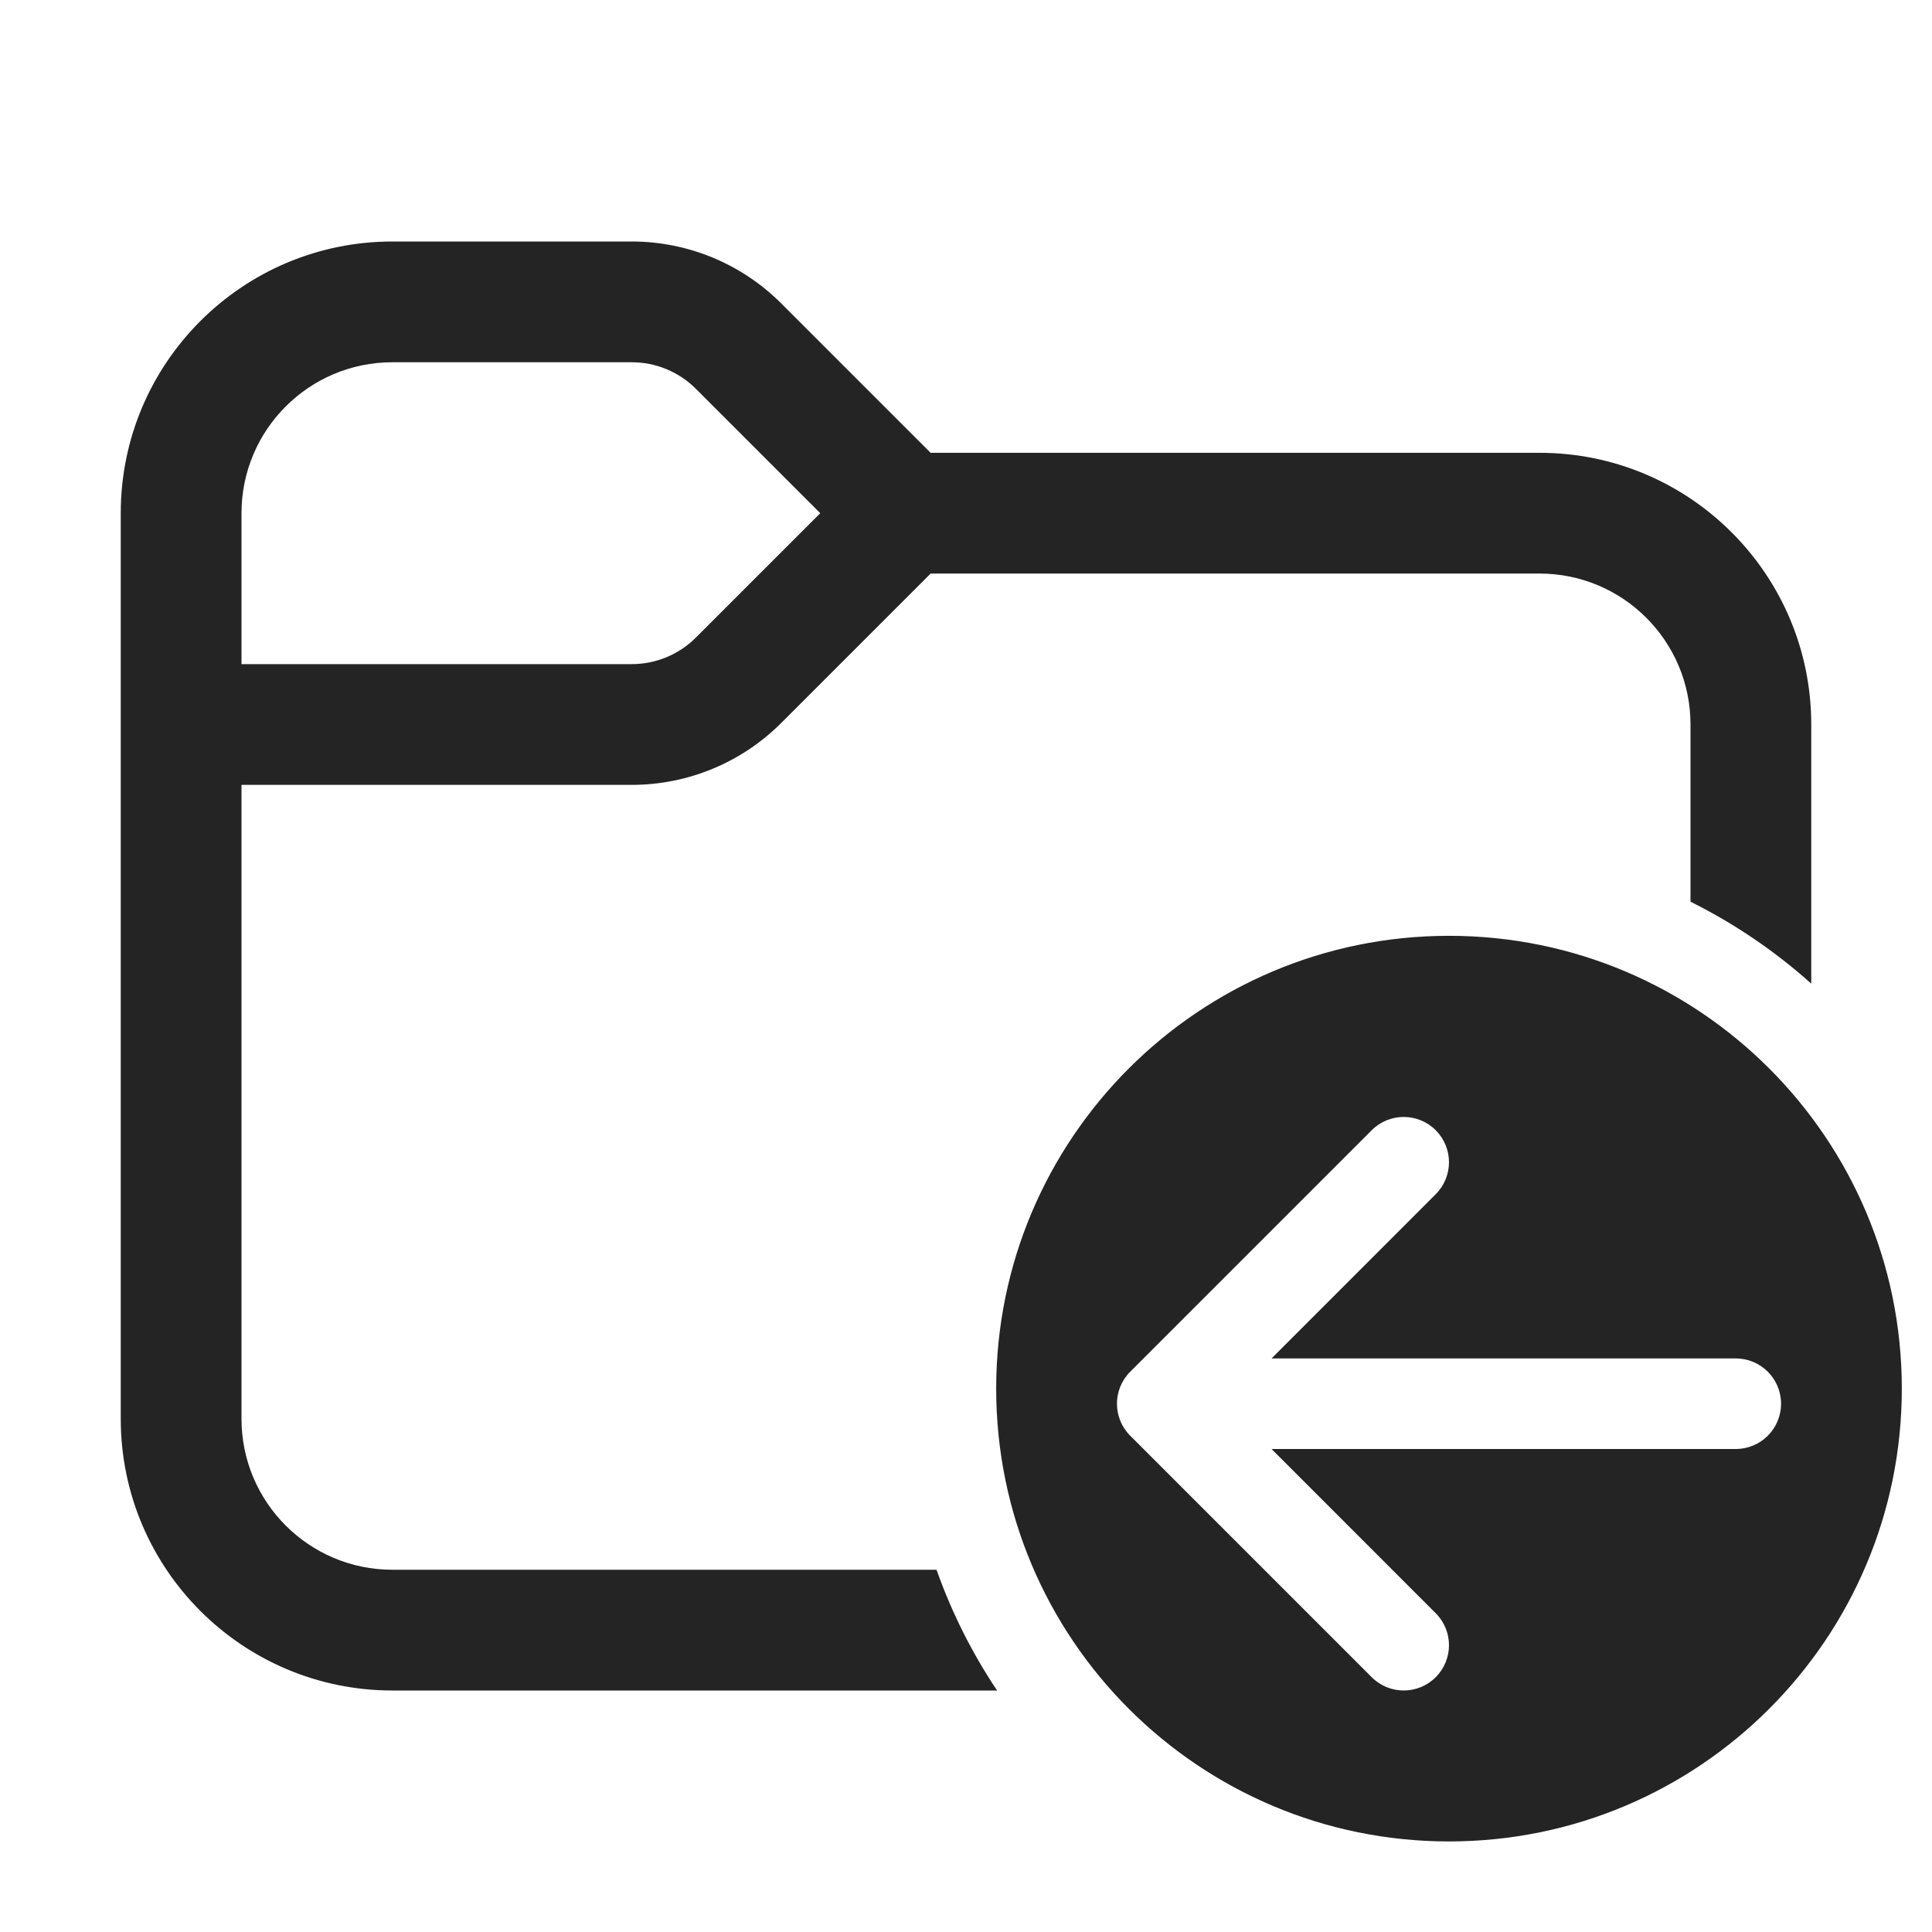 <svg width="32" height="32" viewBox="0 0 32 32" fill="none" xmlns="http://www.w3.org/2000/svg">
<path d="M4 8.5V11H10.464C10.862 11 11.244 10.842 11.525 10.561L13.586 8.5L11.525 6.439C11.244 6.158 10.862 6 10.464 6H6.5C5.119 6 4 7.119 4 8.5ZM2 8.5C2 6.015 4.015 4 6.5 4H10.464C11.393 4 12.283 4.369 12.939 5.025L15.414 7.5H25.5C27.985 7.5 30 9.515 30 12V16.292C29.4 15.755 28.728 15.297 28 14.935V12C28 10.619 26.881 9.5 25.5 9.5H15.414L12.939 11.975C12.283 12.631 11.393 13 10.464 13H4V23.5C4 24.881 5.119 26 6.5 26H15.512C15.764 26.712 16.102 27.383 16.515 28H6.5C4.015 28 2 25.985 2 23.5V8.5ZM16.5 23C16.5 27.142 19.858 30.5 24 30.5C28.142 30.5 31.5 27.142 31.5 23C31.5 18.858 28.142 15.5 24 15.5C19.858 15.5 16.5 18.858 16.5 23ZM28.75 24H21.061L23.78 26.72C24.073 27.013 24.073 27.487 23.78 27.78C23.487 28.073 23.013 28.073 22.72 27.78L18.72 23.78C18.427 23.487 18.427 23.013 18.72 22.72L22.72 18.72C23.013 18.427 23.487 18.427 23.78 18.72C24.073 19.013 24.073 19.487 23.78 19.78L21.061 22.5H28.75C29.164 22.5 29.5 22.836 29.5 23.25C29.5 23.664 29.164 24 28.75 24Z" fill="#242424"/>
</svg>
